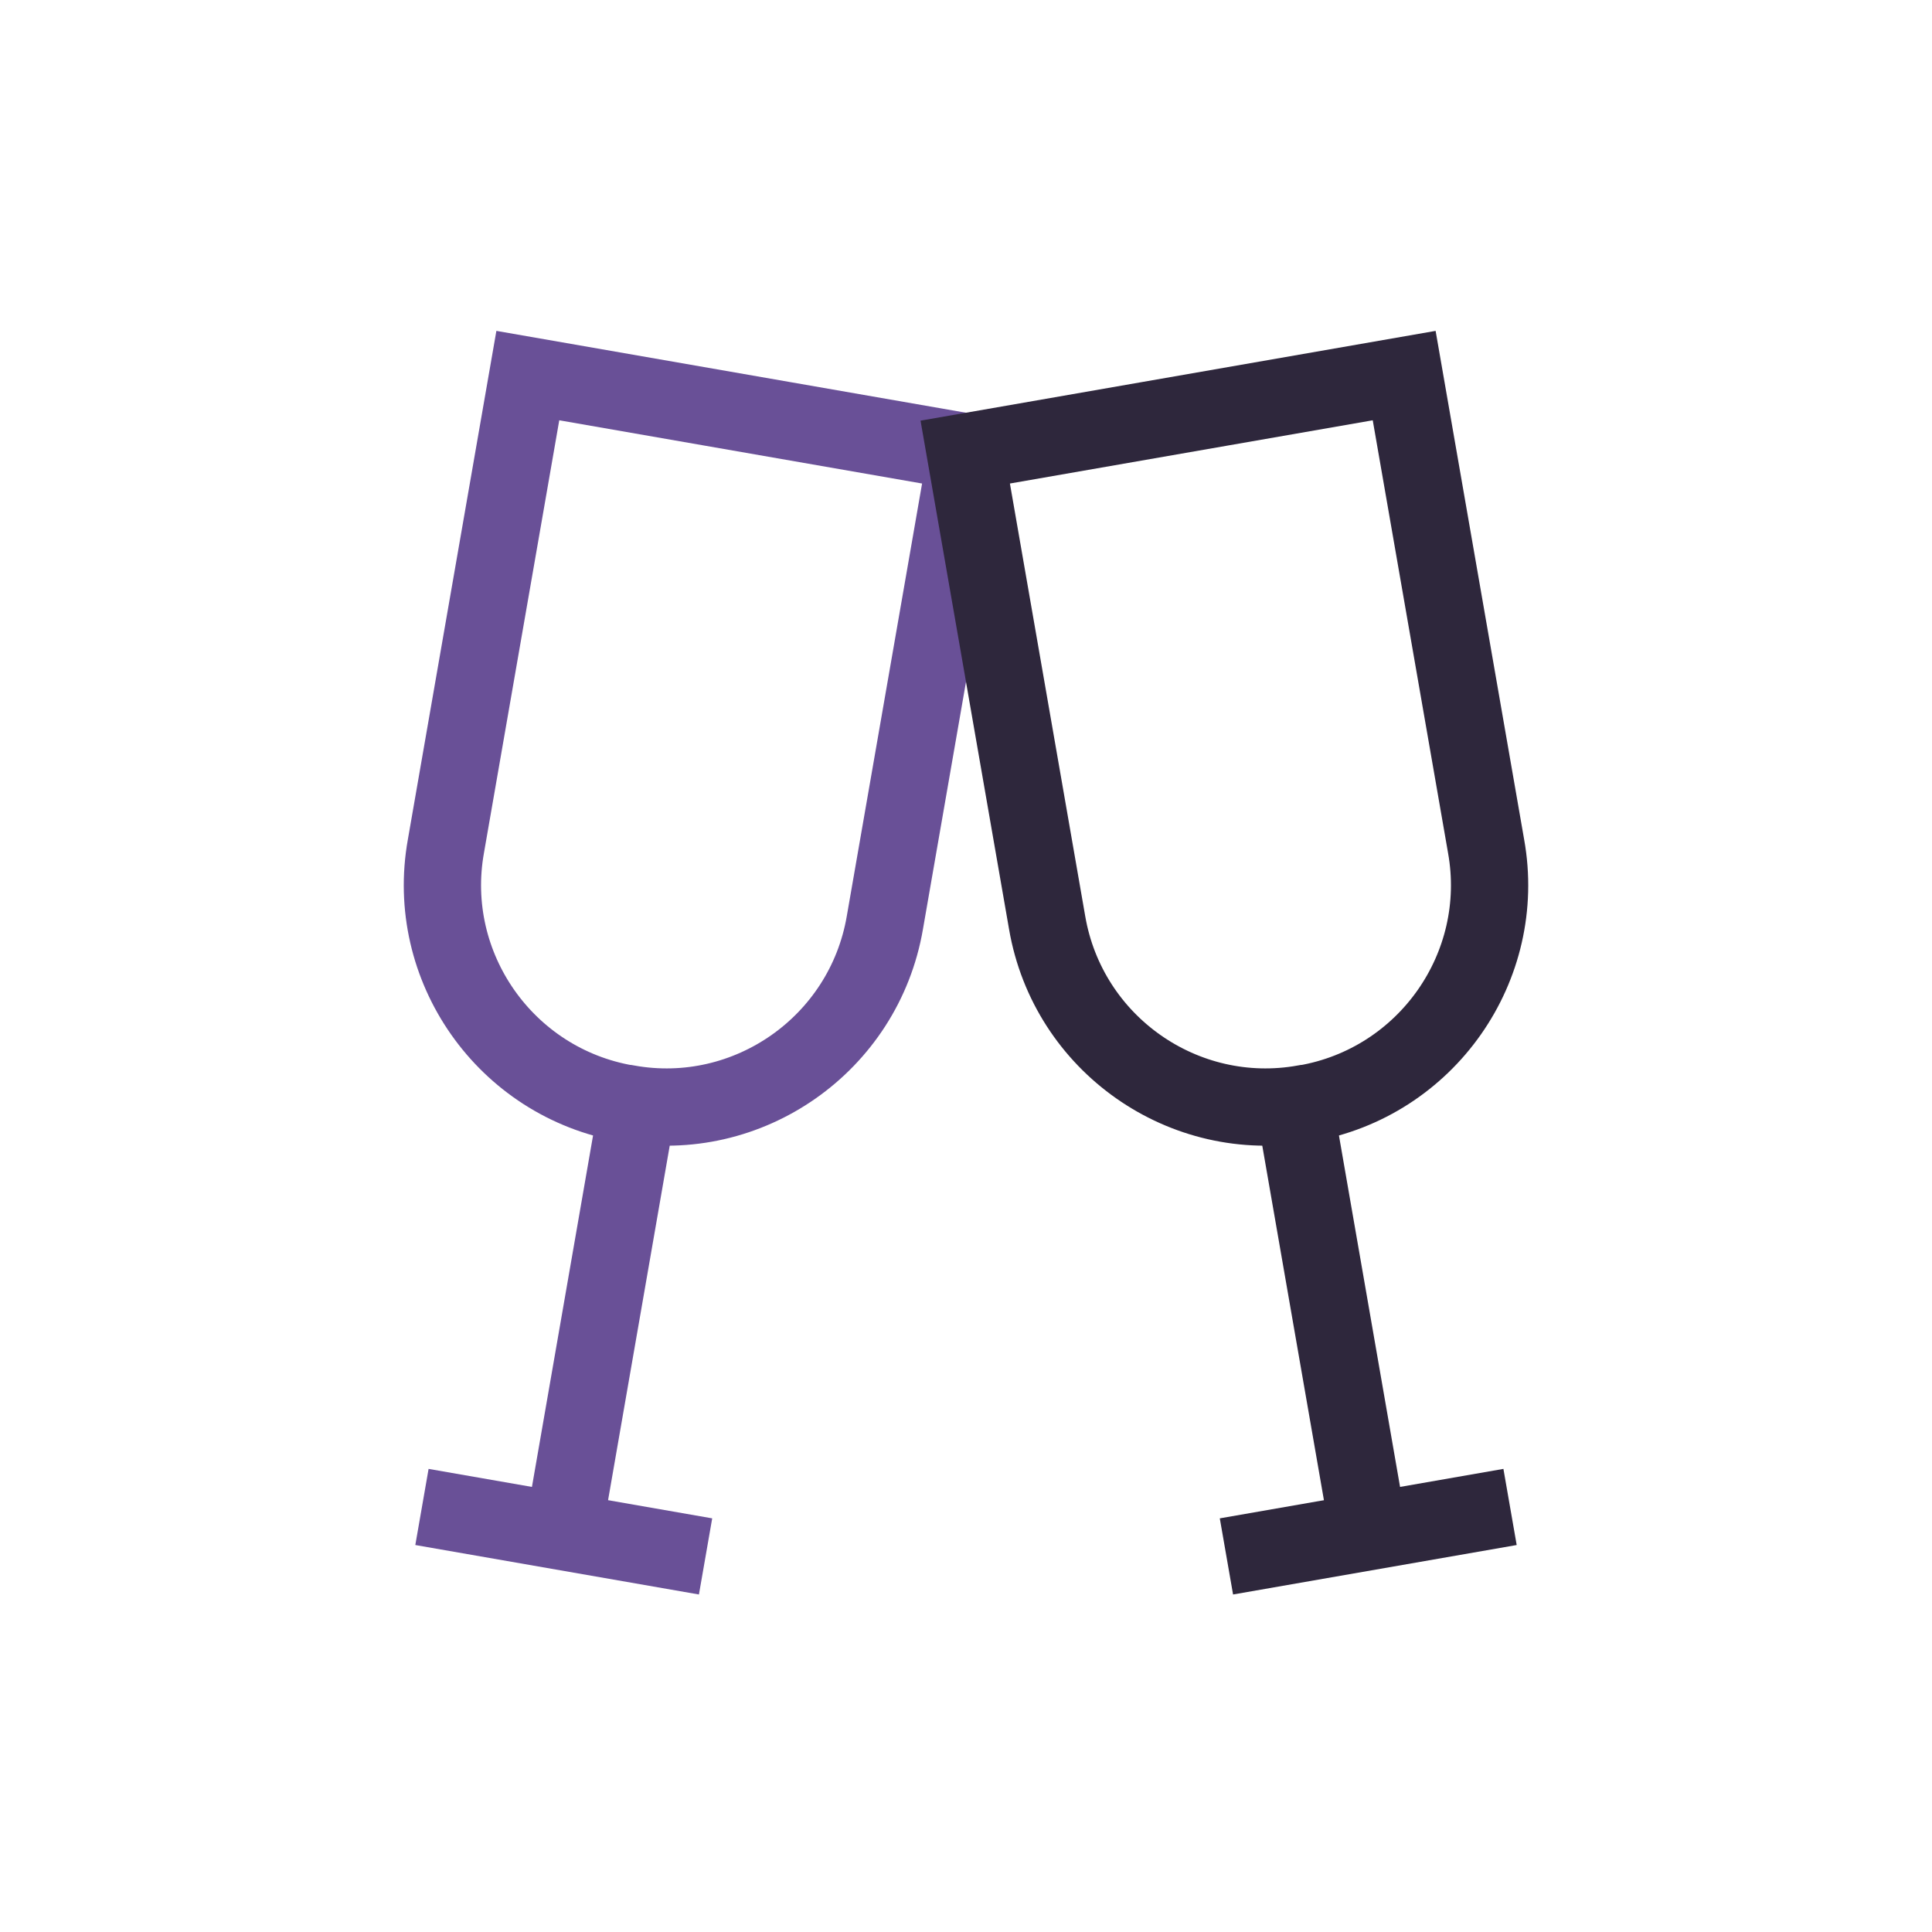 <?xml version="1.0" encoding="UTF-8"?>
<svg id="Layer_1" data-name="Layer 1" xmlns="http://www.w3.org/2000/svg" viewBox="0 0 25 25">
  <defs>
    <style>
      .cls-1 {
        stroke: #2e273c;
      }

      .cls-1, .cls-2 {
        fill: none;
        stroke-miterlimit: 10;
      }

      .cls-2 {
        stroke: #695097;
      }
    </style>
  </defs>
  <path class="cls-2" d="m8.11,14.28h0c-1.57-.27-2.62-1.77-2.34-3.33l1.06-6.09,5.68.99-1.06,6.09c-.27,1.57-1.77,2.62-3.33,2.34Z"/>
  <line class="cls-2" x1="7.29" y1="19.82" x2="8.25" y2="14.3"/>
  <line class="cls-2" x1="5.46" y1="19.5" x2="9.13" y2="20.14"/>
  <path class="cls-1" d="m16.89,14.28h0c1.57-.27,2.62-1.77,2.34-3.33l-1.06-6.09-5.68.99,1.06,6.09c.27,1.57,1.77,2.62,3.33,2.34Z"/>
  <line class="cls-1" x1="16.75" y1="14.3" x2="17.71" y2="19.82"/>
  <line class="cls-1" x1="19.54" y1="19.5" x2="15.87" y2="20.14"/>
</svg>